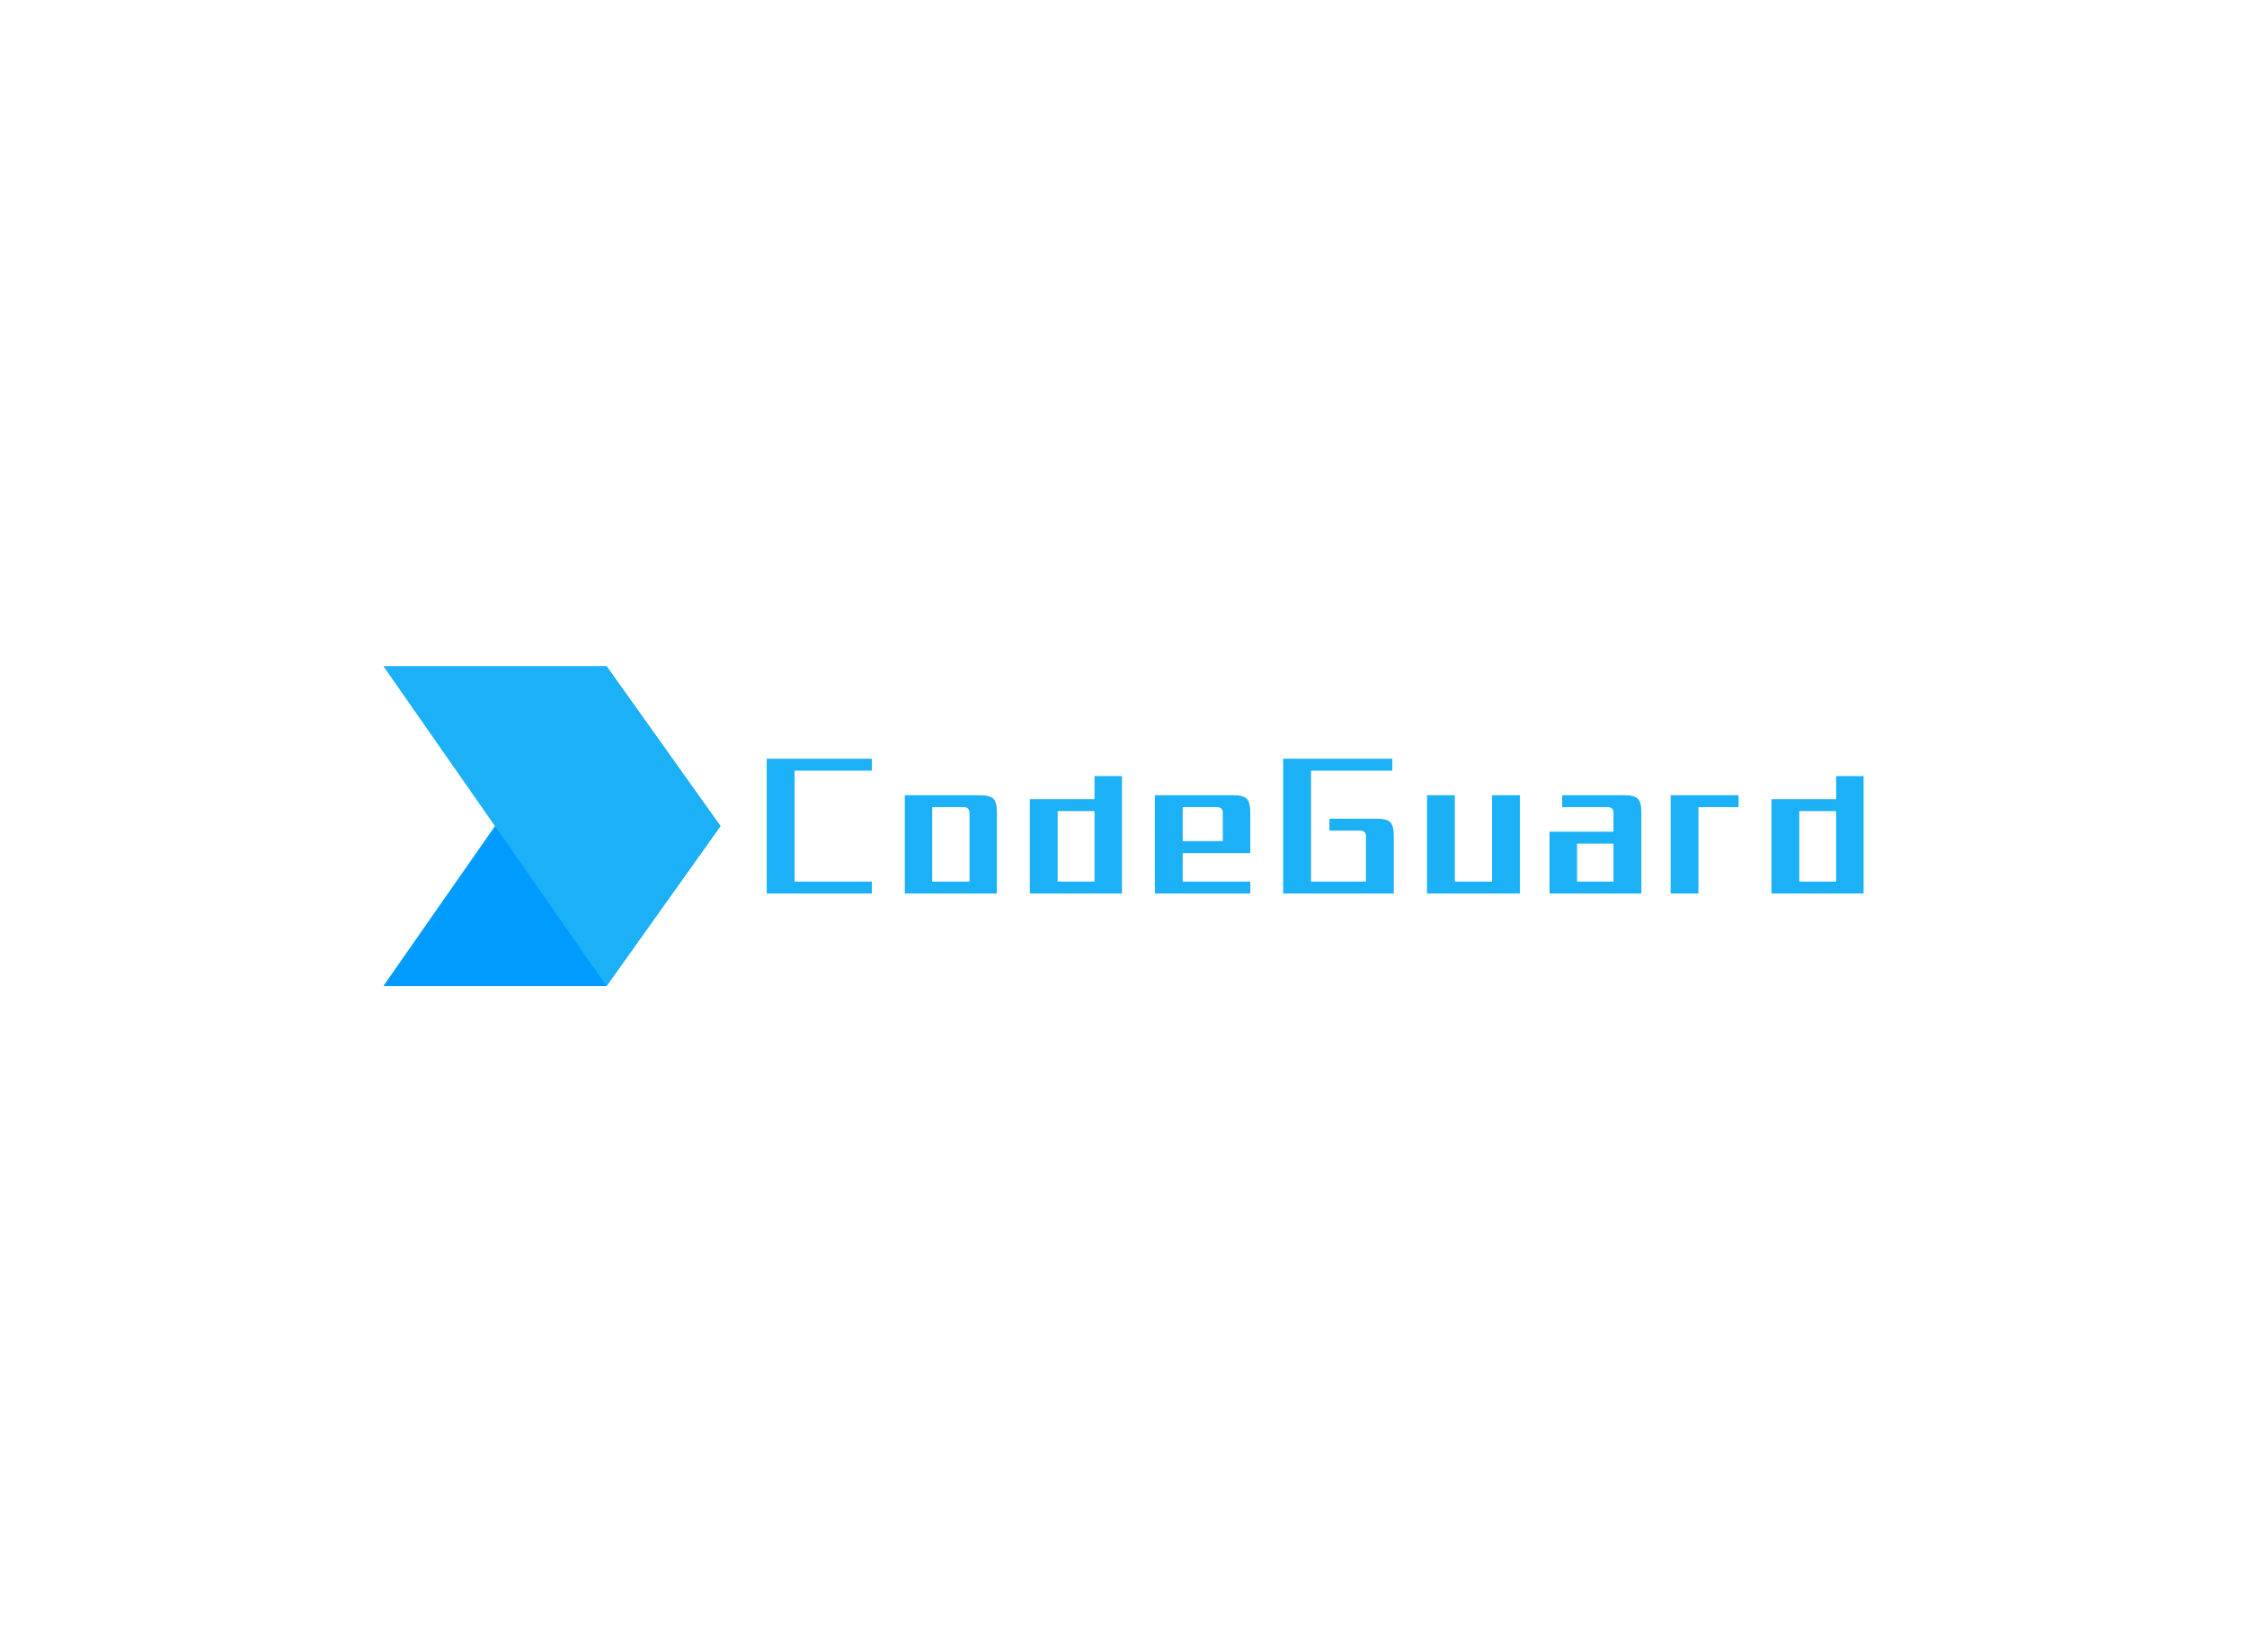 <svg data-v-73fdaaa2="" version="1.0" xmlns="http://www.w3.org/2000/svg" xmlns:xlink="http://www.w3.org/1999/xlink" viewBox="0 0 340 250" preserveAspectRatio="xMidYMid meet" color-interpolation-filters="sRGB" class="el-tooltip" style="margin: auto;"><rect data-v-73fdaaa2="" x="0" y="0" width="100%" height="100%" fill="#fff" fill-opacity="1"/><rect data-v-73fdaaa2="" x="0" y="0" width="100%" height="100%" fill="url(#watermark)" fill-opacity="1" class="watermarklayer" style="&#10;    display: none;&#10;"/><g data-v-73fdaaa2="" fill="#1cb0f6" class="icon-svg-group iconsvg" transform="translate(58.013,100.804)"><g class="iconsvg-imagesvg" transform="translate(0,0)"><rect fill="#1cb0f6" fill-opacity="0" stroke-width="2" x="0" y="0" width="51" height="48.393"/><svg x="0" y="0" width="51" height="48.393" class="imagesvg-svg"><svg xmlns="http://www.w3.org/2000/svg" viewBox="0 0 67.1 63.67"><g><g><path fill="#009bff" d="M0 63.67h44.42L67.1 31.83 44.42 0 0 63.67z"/><path fill="#1cb0f6" d="M0 0h44.42L67.1 31.83 44.42 63.67 0 0z"/></g></g></svg></svg><!----></g><g transform="translate(58,13.996)"><g class="tp-name iconsvg-namesvg"><g><path transform="translate(-2.516,20.508)" d="M2.52-0.11L18.43-0.11L18.43-1.91L6.73-1.91L6.73-18.70L18.43-18.70L18.43-20.51L2.52-20.51L2.52-0.11ZM23.41-0.11L37.35-0.11L37.35-12.20L37.35-12.20Q37.38-13.89 36.82-14.45L36.82-14.45L36.82-14.45Q36.26-15.01 34.56-14.98L34.56-14.98L23.41-14.98L23.41-0.11ZM33.20-1.91L27.56-1.91L27.56-13.18L32.10-13.18L32.10-13.18Q33.30-13.29 33.20-12.09L33.20-12.09L33.20-1.91ZM42.33-0.11L56.27-0.11L56.27-17.88L52.12-17.88L52.12-14.38L42.33-14.38L42.33-0.11ZM46.54-12.58L52.12-12.58L52.12-1.91L46.54-1.91L46.54-12.58ZM61.25-0.11L62.34-0.11L75.69-0.11L75.69-1.91L65.46-1.91L65.46-6.23L75.69-6.23L75.69-12.20L75.69-12.20Q75.71-13.89 75.15-14.45L75.15-14.45L75.15-14.45Q74.59-15.01 72.90-14.98L72.90-14.98L61.25-14.98L61.25-0.11ZM71.53-8.04L65.46-8.04L65.46-13.18L70.44-13.18L70.44-13.18Q71.64-13.29 71.53-12.09L71.53-12.09L71.53-8.04ZM80.66-0.11L97.40-0.11L97.40-8.64L97.40-8.64Q97.43-10.34 96.87-10.90L96.87-10.90L96.87-10.90Q96.30-11.46 94.61-11.43L94.61-11.43L87.66-11.43L87.66-9.63L92.09-9.63L92.09-9.63Q93.30-9.73 93.19-8.53L93.19-8.53L93.19-1.91L84.88-1.91L84.88-18.70L97.18-18.70L97.18-20.51L80.66-20.51L80.66-0.11ZM102.43-0.11L116.48-0.11L116.48-14.98L112.27-14.98L112.27-1.91L106.64-1.91L106.64-14.98L102.43-14.98L102.43-0.11ZM120.97-0.11L122.06-0.11L134.86-0.11L134.86-12.20L134.86-12.20Q134.89-13.89 134.33-14.45L134.33-14.45L134.33-14.45Q133.77-15.01 132.07-14.98L132.07-14.98L122.88-14.98L122.88-13.18L129.55-13.18L129.55-13.18Q130.76-13.29 130.65-12.09L130.65-12.09L130.65-9.46L120.97-9.46L120.97-0.11ZM125.13-1.91L125.13-7.66L130.65-7.66L130.65-1.91L125.13-1.91ZM143.50-13.18L149.57-13.18L149.57-14.98L139.29-14.98L139.29-0.11L143.50-0.11L143.50-13.18ZM154.55-0.11L168.49-0.11L168.49-17.88L164.34-17.88L164.34-14.38L154.55-14.38L154.55-0.11ZM158.76-12.58L164.34-12.58L164.34-1.91L158.76-1.91L158.76-12.58Z"/></g><!----><!----><!----><!----><!----><!----><!----></g><!----></g></g></svg>